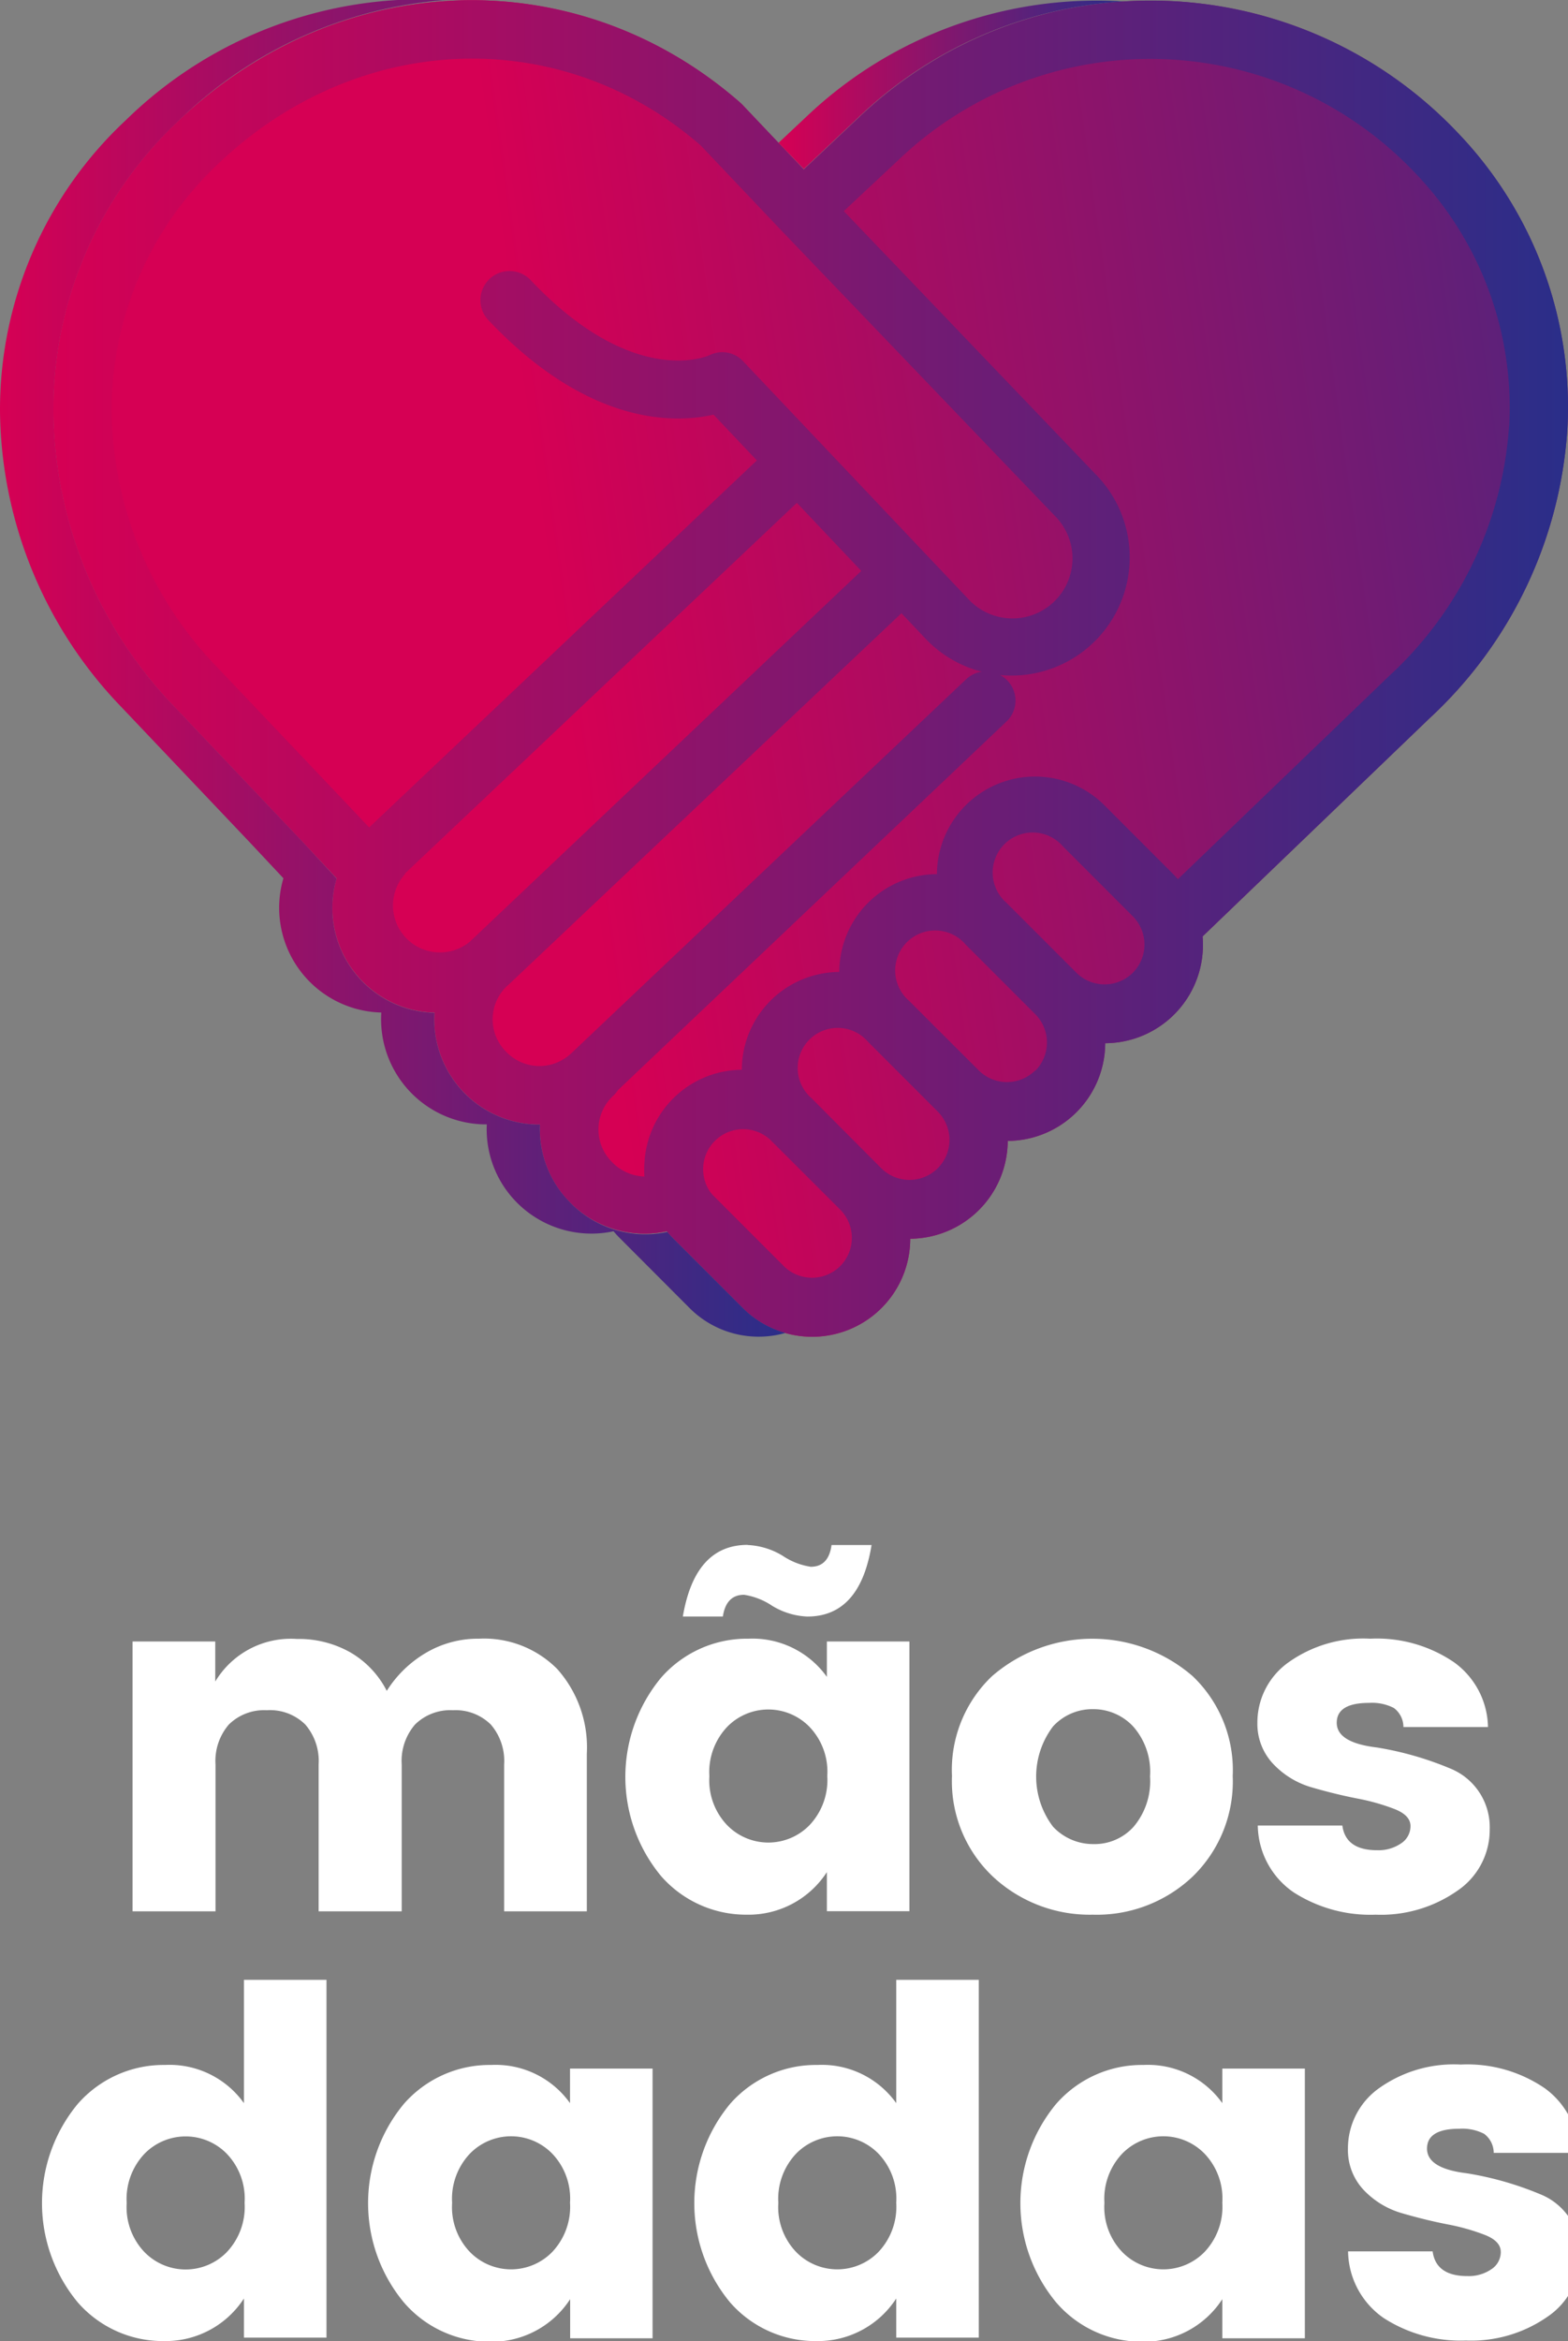 <svg xmlns="http://www.w3.org/2000/svg" xmlns:xlink="http://www.w3.org/1999/xlink" viewBox="0 0 117.57 175.42"><rect x="0" y="0" width="117.57" height="175.42" fill="#808080" stroke="none"/><defs><style>.cls-1{fill:url(#Gradiente_sem_nome_39);}.cls-2{fill:url(#Gradiente_sem_nome_39-2);}.cls-3{fill:#fff;}.cls-4{fill:url(#Gradiente_sem_nome_39-3);}.cls-5{fill:url(#Gradiente_sem_nome_39-4);}</style><linearGradient id="Gradiente_sem_nome_39" x1="42.12" y1="50.79" x2="146.12" y2="36.13" gradientUnits="userSpaceOnUse"><stop offset="0" stop-color="#d60054"/><stop offset="1" stop-color="#2a2e89"/></linearGradient><linearGradient id="Gradiente_sem_nome_39-2" x1="4" y1="50.05" x2="117.57" y2="50.05" xlink:href="#Gradiente_sem_nome_39"/><linearGradient id="Gradiente_sem_nome_39-3" x1="58.38" y1="6.35" x2="84.23" y2="6.35" xlink:href="#Gradiente_sem_nome_39"/><linearGradient id="Gradiente_sem_nome_39-4" x1="0" y1="50.06" x2="58.89" y2="50.06" xlink:href="#Gradiente_sem_nome_39"/></defs><title>logoPrancheta 39</title><g id="Layer_2" data-name="Layer 2"><path class="cls-1" d="M22.7,63.09l2.55,2.72a7.85,7.85,0,0,0,7.34,10.06,7.88,7.88,0,0,0,7.65,8.38h.26A7.78,7.78,0,0,0,42.65,90,7.88,7.88,0,0,0,50,92.26c.14.16.28.32.42.46L55.69,98a7.35,7.35,0,0,0,12.56-5.18,7.36,7.36,0,0,0,7.31-7.33,7.35,7.35,0,0,0,7.31-7.32,7.36,7.36,0,0,0,7.3-8l17-16.33A32.36,32.36,0,0,0,117.52,32.2a29.67,29.67,0,0,0-8.24-22.27A31.71,31.71,0,0,0,64.51,8.7l-4.24,4L55.63,7.81l-.14-.13C43.27-3,25.58-2.48,13.44,9A29.66,29.66,0,0,0,4,30.81,32.37,32.37,0,0,0,13.12,53L22.7,63.09Z"/><path class="cls-2" d="M109.29,9.93A31.71,31.71,0,0,0,64.51,8.7l-4.24,4L55.63,7.81l-.14-.13C43.27-3,25.58-2.48,13.44,9A29.66,29.66,0,0,0,4,30.81,32.37,32.37,0,0,0,13.12,53L22.7,63.09h0l2.55,2.72a7.85,7.85,0,0,0,7.34,10.06,7.88,7.88,0,0,0,7.65,8.38h.26A7.78,7.78,0,0,0,42.65,90,7.88,7.88,0,0,0,50,92.26c.14.16.28.32.42.46L55.69,98a7.35,7.35,0,0,0,12.56-5.18,7.36,7.36,0,0,0,7.31-7.33,7.35,7.35,0,0,0,7.31-7.32,7.36,7.36,0,0,0,7.3-8l17-16.33A32.36,32.36,0,0,0,117.52,32.2,29.67,29.67,0,0,0,109.29,9.93ZM8.37,30.8a25.34,25.34,0,0,1,8.07-18.6C26.89,2.3,42.06,1.76,52.54,10.9l6,6.32h0L79.11,38.67a4.5,4.5,0,1,1-6.53,6.19L55.73,27.08a2.14,2.14,0,0,0-2.52-.47c-.23.11-5.76,2.48-13.42-5.62a2.18,2.18,0,1,0-3.17,3c7.52,7.94,14,7.74,16.88,7.08l3.25,3.43L27.68,62,25.88,60.1h0L16.29,50A28,28,0,0,1,8.37,30.8Zm22,34.65L59.75,37.68l4.83,5.1L35.23,70.56a3.52,3.52,0,0,1-4.83-5.1Zm10,14.43a3.49,3.49,0,0,1-2.45-1.1A3.43,3.43,0,0,1,38,73.9l0,0,.15-.13L67.59,45.95l1.81,1.91a8.8,8.8,0,0,0,4.21,2.47,2.17,2.17,0,0,0-1.17.57l-29.58,28A3.49,3.49,0,0,1,40.36,79.88ZM63,94.87a3,3,0,0,1-4.23,0l-5.24-5.24a2.82,2.82,0,0,1-.26-.29,3,3,0,0,1,4.49-3.93L63,90.64A3,3,0,0,1,63,94.87Zm7.31-7.33a3,3,0,0,1-4.23,0L60.86,82.3a3,3,0,1,1,4.23-4.23l5.23,5.23a3,3,0,0,1,0,4.23Zm7.31-7.33a3,3,0,0,1-4.23,0L68.17,75a3,3,0,1,1,4.23-4.23L77.63,76a3,3,0,0,1,0,4.23Zm7.32-7.32a3,3,0,0,1-4.23,0l-5.23-5.23a3,3,0,1,1,4.23-4.23l5.23,5.23a3,3,0,0,1,0,4.23Zm28.21-40.94a28,28,0,0,1-9,18.71L88.32,65.88c-.09-.1-.18-.21-.28-.31l-5.23-5.23a7.36,7.36,0,0,0-12.56,5.16,7.35,7.35,0,0,0-7.32,7.33,7.35,7.35,0,0,0-7.31,7.33,7.36,7.36,0,0,0-7.3,7,7.43,7.43,0,0,0,0,1A3.53,3.53,0,0,1,45.82,87,3.43,3.43,0,0,1,46,82.09a2.14,2.14,0,0,0,.33-.4L75.45,54.08a2.16,2.16,0,0,0-.47-3.5,8.86,8.86,0,0,0,7.29-14.92l-19-19.84,4.21-3.94a27.34,27.34,0,0,1,38.61,1.06A25.34,25.34,0,0,1,113.16,31.95Z"/><path class="cls-3" d="M16.14,123v3a6.61,6.61,0,0,1,6.12-3.19,7.86,7.86,0,0,1,4,1A7,7,0,0,1,29,126.7a8.64,8.64,0,0,1,2.92-2.84,7.67,7.67,0,0,1,4-1.07,7.72,7.72,0,0,1,5.87,2.28A8.82,8.82,0,0,1,44,131.41v11.81H37.8v-11a4.18,4.18,0,0,0-1-3,3.77,3.77,0,0,0-2.84-1.07,3.77,3.77,0,0,0-2.84,1.07,4.18,4.18,0,0,0-1,3v11H23.89v-11a4.18,4.18,0,0,0-1-3A3.77,3.77,0,0,0,20,128.15a3.77,3.77,0,0,0-2.84,1.07,4.18,4.18,0,0,0-1,3v11H9.94V123Z"/><path class="cls-3" d="M49.57,140.58a11.65,11.65,0,0,1,0-14.87,8.55,8.55,0,0,1,6.54-2.92A6.86,6.86,0,0,1,62,125.65V123h6.19v20.21H62v-2.93a7,7,0,0,1-6,3.19A8.47,8.47,0,0,1,49.57,140.58Zm6.48-24.81a5.49,5.49,0,0,1,2.64.81,5.16,5.16,0,0,0,2.1.82q1.34,0,1.56-1.63h3q-.87,5.36-4.82,5.36a5.49,5.49,0,0,1-2.64-.81,5.17,5.17,0,0,0-2.1-.82q-1.34,0-1.59,1.63h-3Q52.11,115.76,56.06,115.76Zm4.64,21a4.92,4.92,0,0,0,1.34-3.7,4.86,4.86,0,0,0-1.34-3.68,4.31,4.31,0,0,0-6.16,0,4.92,4.92,0,0,0-1.34,3.7,4.86,4.86,0,0,0,1.34,3.68,4.31,4.31,0,0,0,6.16,0Z"/><path class="cls-3" d="M74.44,140.61a9.83,9.83,0,0,1-3.06-7.53,9.69,9.69,0,0,1,3-7.48,11.49,11.49,0,0,1,15.05,0,9.72,9.72,0,0,1,3,7.48,9.92,9.92,0,0,1-3,7.53,10.45,10.45,0,0,1-7.5,2.86A10.64,10.64,0,0,1,74.44,140.61ZM85,136.88a5.28,5.28,0,0,0,1.23-3.77,5.12,5.12,0,0,0-1.27-3.75,4.08,4.08,0,0,0-3-1.29,4,4,0,0,0-3,1.29,6.21,6.21,0,0,0,0,7.52,4.11,4.11,0,0,0,3,1.3A3.94,3.94,0,0,0,85,136.88Z"/><path class="cls-3" d="M94.28,129.09a5.53,5.53,0,0,1,2.28-4.49,9.67,9.67,0,0,1,6.18-1.81,10.29,10.29,0,0,1,6.29,1.77,6.11,6.11,0,0,1,2.54,4.85h-6.34a1.78,1.78,0,0,0-.72-1.43,3.58,3.58,0,0,0-1.85-.38q-2.43,0-2.43,1.49t3,1.85a24.19,24.19,0,0,1,5.47,1.56,4.74,4.74,0,0,1,3,4.56,5.51,5.51,0,0,1-2.43,4.62,10,10,0,0,1-6.12,1.79,10.66,10.66,0,0,1-6.16-1.68,6.17,6.17,0,0,1-2.68-5h6.34q.25,1.85,2.61,1.85a3,3,0,0,0,1.79-.51,1.54,1.54,0,0,0,.71-1.3q0-.8-1.18-1.27a16.07,16.07,0,0,0-2.84-.8q-1.67-.33-3.35-.82a6.39,6.39,0,0,1-2.86-1.7A4.36,4.36,0,0,1,94.28,129.09Z"/><path class="cls-3" d="M5.83,172.52a11.65,11.65,0,0,1,0-14.87,8.55,8.55,0,0,1,6.54-2.92,6.86,6.86,0,0,1,5.92,2.86v-9.24h6.19v26.81H18.29v-2.93a7,7,0,0,1-6,3.19A8.47,8.47,0,0,1,5.83,172.52ZM17,168.76a4.92,4.92,0,0,0,1.34-3.7A4.86,4.86,0,0,0,17,161.38a4.31,4.31,0,0,0-6.16,0,4.92,4.92,0,0,0-1.34,3.7,4.86,4.86,0,0,0,1.34,3.68,4.31,4.31,0,0,0,6.16,0Z"/><path class="cls-3" d="M30.28,172.52a11.65,11.65,0,0,1,0-14.87,8.55,8.55,0,0,1,6.54-2.92,6.86,6.86,0,0,1,5.92,2.86V155h6.19v20.21H42.75v-2.93a7,7,0,0,1-6,3.19A8.47,8.47,0,0,1,30.28,172.52Zm11.12-3.77a4.92,4.92,0,0,0,1.34-3.7,4.86,4.86,0,0,0-1.34-3.68,4.31,4.31,0,0,0-6.16,0,4.92,4.92,0,0,0-1.34,3.7,4.86,4.86,0,0,0,1.34,3.68,4.31,4.31,0,0,0,6.16,0Z"/><path class="cls-3" d="M54.74,172.52a11.65,11.65,0,0,1,0-14.87,8.55,8.55,0,0,1,6.54-2.92,6.86,6.86,0,0,1,5.92,2.86v-9.24h6.19v26.81H67.2v-2.93a7,7,0,0,1-6,3.19A8.47,8.47,0,0,1,54.74,172.52Zm11.12-3.77a4.92,4.92,0,0,0,1.34-3.7,4.86,4.86,0,0,0-1.34-3.68,4.31,4.31,0,0,0-6.16,0,4.92,4.92,0,0,0-1.34,3.7,4.86,4.86,0,0,0,1.34,3.68,4.31,4.31,0,0,0,6.16,0Z"/><path class="cls-3" d="M79.19,172.52a11.65,11.65,0,0,1,0-14.87,8.55,8.55,0,0,1,6.54-2.92,6.86,6.86,0,0,1,5.92,2.86V155h6.19v20.21H91.65v-2.93a7,7,0,0,1-6,3.19A8.47,8.47,0,0,1,79.19,172.52Zm11.12-3.77a4.92,4.92,0,0,0,1.34-3.7,4.86,4.86,0,0,0-1.34-3.68,4.31,4.31,0,0,0-6.16,0,4.92,4.92,0,0,0-1.34,3.7,4.86,4.86,0,0,0,1.34,3.68,4.31,4.31,0,0,0,6.16,0Z"/><path class="cls-3" d="M101.07,161a5.53,5.53,0,0,1,2.28-4.49,9.67,9.67,0,0,1,6.18-1.81,10.29,10.29,0,0,1,6.29,1.77,6.11,6.11,0,0,1,2.54,4.85H112a1.78,1.78,0,0,0-.72-1.43,3.58,3.58,0,0,0-1.85-.38q-2.43,0-2.43,1.49t3,1.85a24.19,24.19,0,0,1,5.47,1.56,4.74,4.74,0,0,1,3,4.56,5.51,5.51,0,0,1-2.43,4.62,10,10,0,0,1-6.12,1.79,10.66,10.66,0,0,1-6.16-1.68,6.17,6.17,0,0,1-2.68-5h6.34q.25,1.85,2.61,1.85a3,3,0,0,0,1.79-.51,1.54,1.54,0,0,0,.71-1.3q0-.8-1.18-1.27a16.07,16.07,0,0,0-2.84-.8q-1.67-.33-3.35-.82a6.39,6.39,0,0,1-2.86-1.7A4.36,4.36,0,0,1,101.07,161Z"/><path class="cls-4" d="M60.27,12.66l4.24-4A31.51,31.51,0,0,1,84.23.11,31.57,31.57,0,0,0,60.51,8.7l-2.13,2Z"/><path class="cls-5" d="M55.69,98l-5.23-5.23c-.14-.14-.28-.3-.42-.46A7.88,7.88,0,0,1,42.65,90a7.78,7.78,0,0,1-2.16-5.74h-.26a7.88,7.88,0,0,1-7.65-8.37,7.85,7.85,0,0,1-7.34-10.06L22.7,63.09h0L13.12,53A32.37,32.37,0,0,1,4,30.81,29.66,29.66,0,0,1,13.44,9a32.12,32.12,0,0,1,20-9,31.73,31.73,0,0,0-24,9A29.66,29.66,0,0,0,0,30.81,32.37,32.37,0,0,0,9.12,53L18.7,63.09h0l2.55,2.72a7.85,7.85,0,0,0,7.34,10.06,7.88,7.88,0,0,0,7.65,8.38h.26A7.78,7.78,0,0,0,38.65,90,7.88,7.88,0,0,0,46,92.26c.14.16.28.32.42.46L51.69,98a7.31,7.31,0,0,0,5.2,2.16,7.38,7.38,0,0,0,2-.28A7.31,7.31,0,0,1,55.69,98Z"/></g></svg>